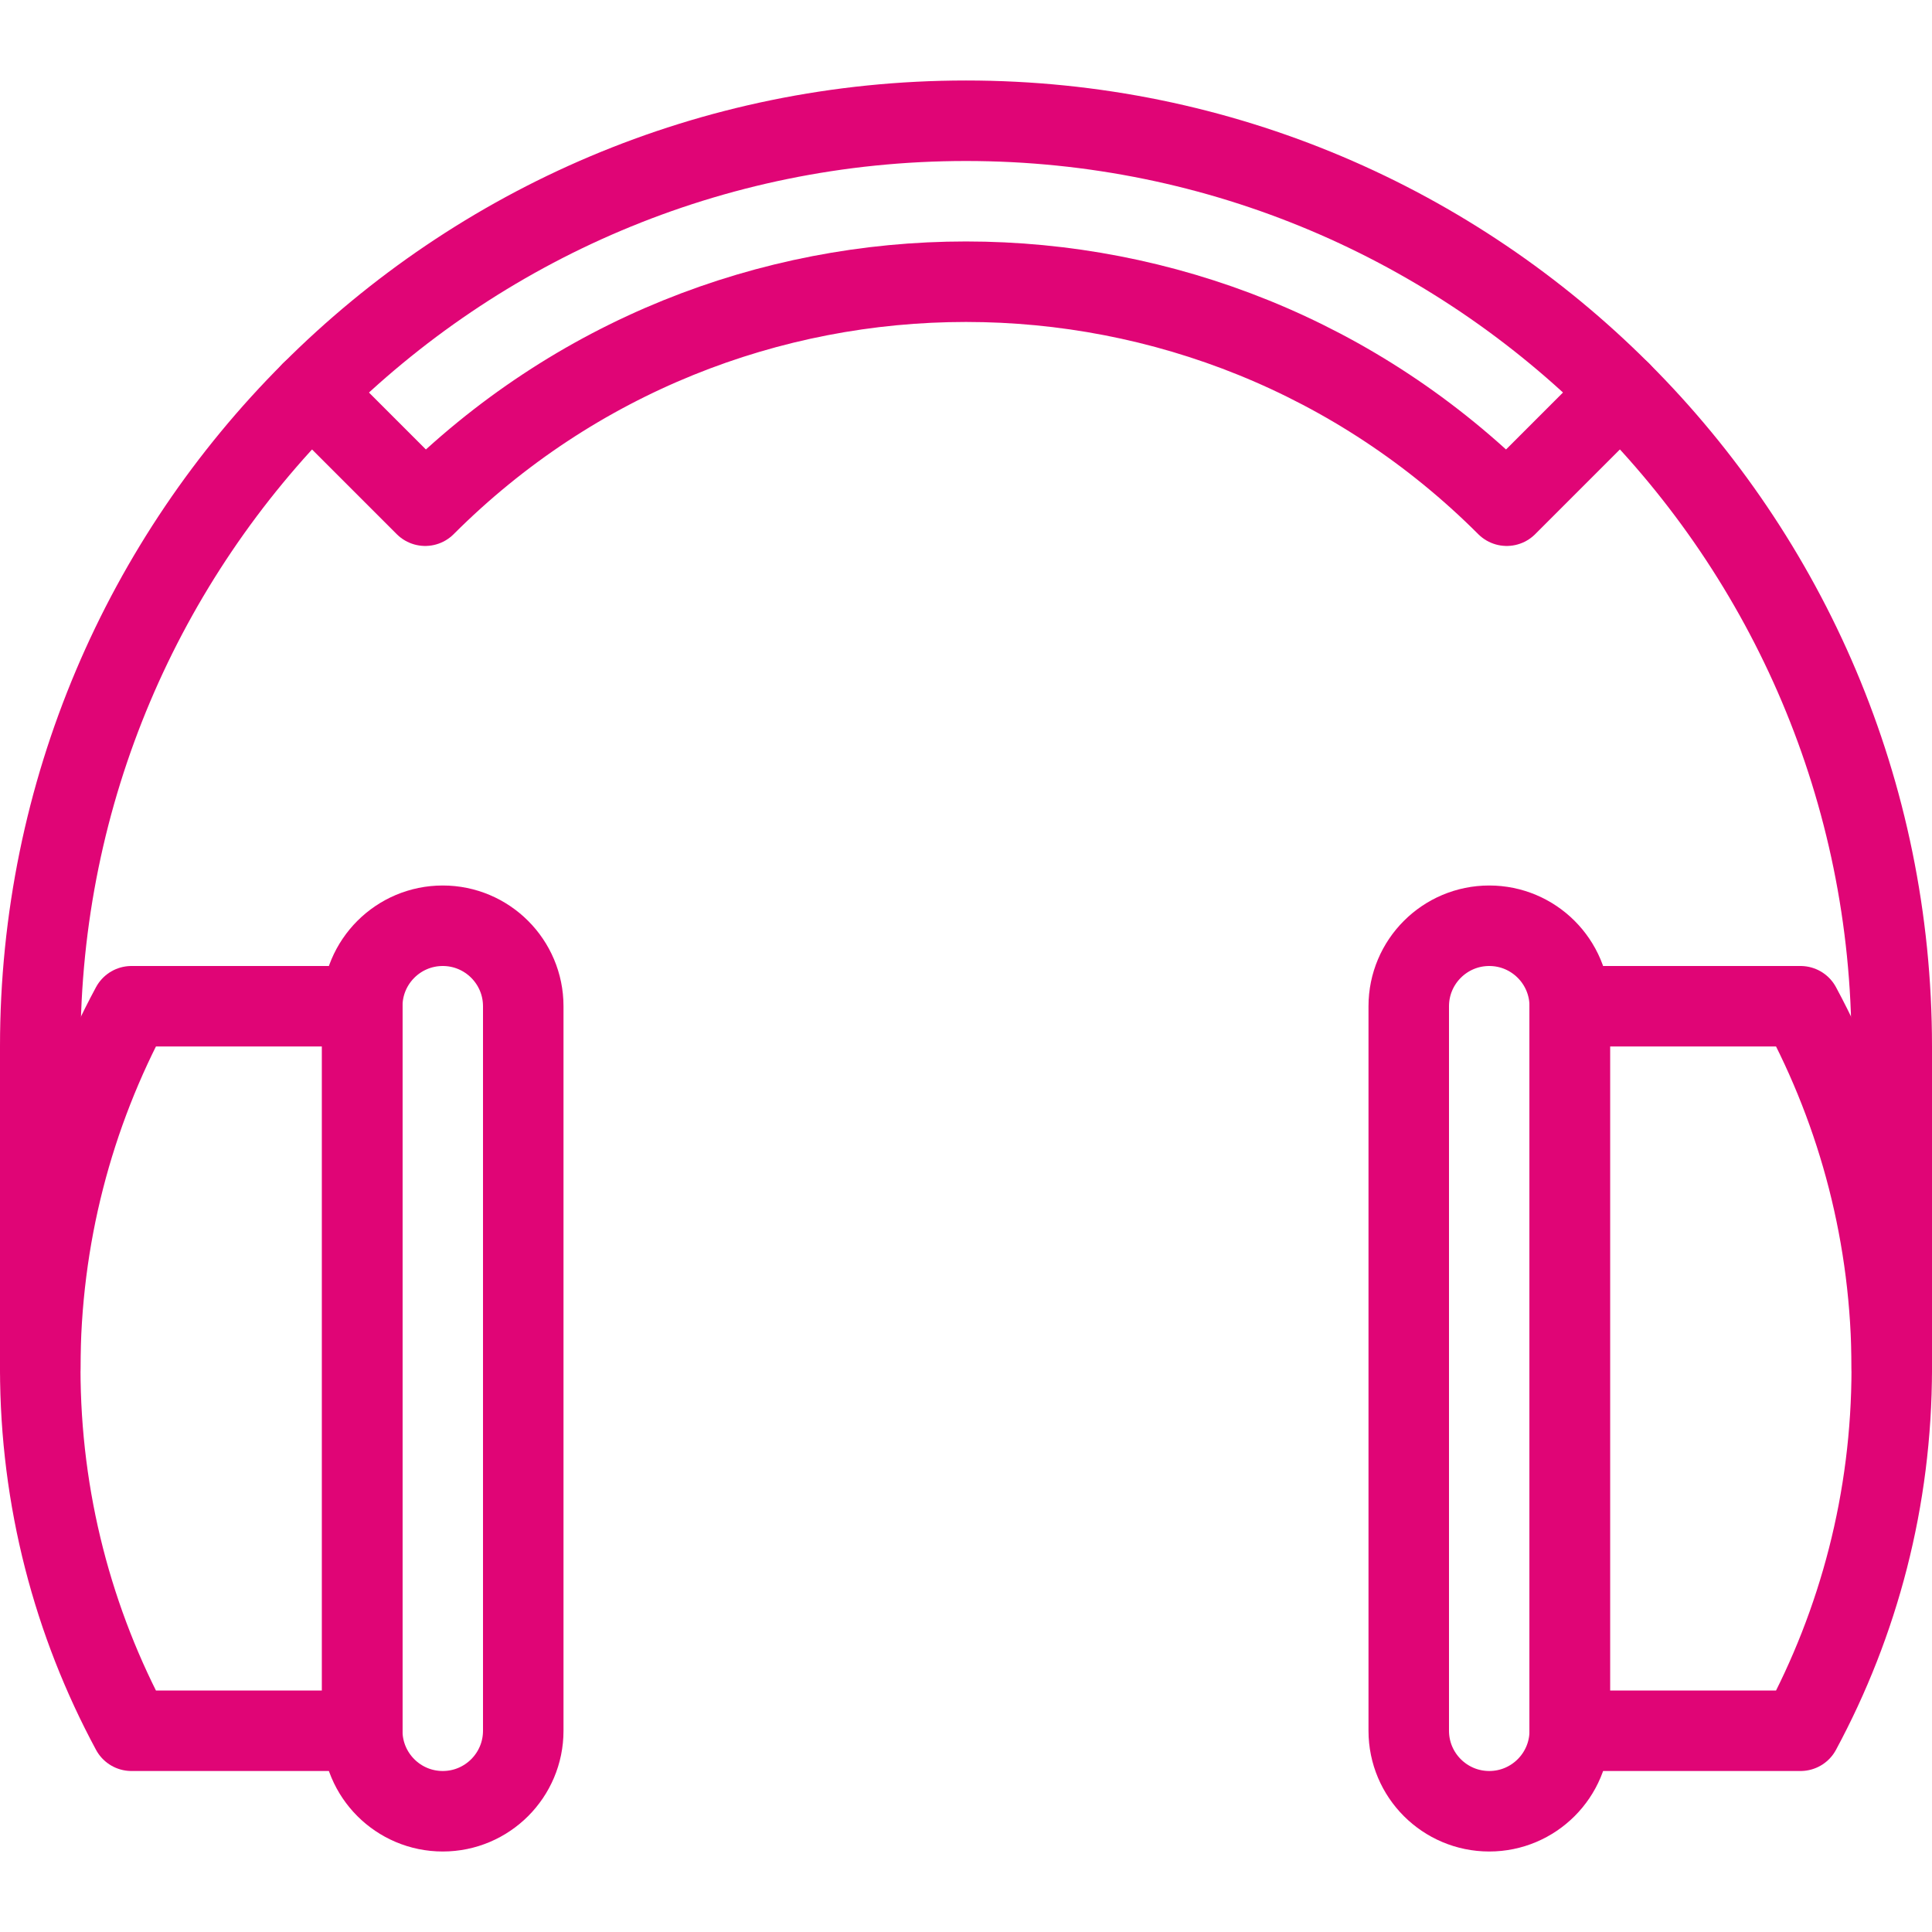 <?xml version="1.0" encoding="UTF-8"?>
<svg version="1.1" viewBox="0 0 24 24" xmlns="http://www.w3.org/2000/svg" xmlns:xlink="http://www.w3.org/1999/xlink">
    <!--Generated by IJSVG (https://github.com/iconjar/IJSVG)-->
    <g stroke-linecap="round" stroke-width="1" stroke="#E00576" fill="none" stroke-linejoin="round">
        <path d="M0.5,17v-4c0,-6.351 5.149,-11.5 11.5,-11.5c6.351,0 11.5,5.149 11.5,11.5v4"></path>
        <path d="M3.868,4.868l1.414,1.414c3.71,-3.71 9.725,-3.71 13.435,0l1.414,-1.414"></path>
        <path d="M0.5,17c0,1.628 0.411,3.16 1.133,4.5h2.867v-9h-2.867c-0.722,1.34 -1.133,2.872 -1.133,4.5Z"></path>
        <path d="M19.5,21.5h2.867c0.722,-1.34 1.133,-2.872 1.133,-4.5c0,-1.628 -0.411,-3.16 -1.133,-4.5h-2.867v9Z"></path>
        <path d="M5.5,22.5h-2e-06c-0.552,0 -1,-0.448 -1,-1v-9c0,-0.552 0.448,-1 1,-1h2e-06c0.552,0 1,0.448 1,1v9c0,0.552 -0.448,1 -1,1Z"></path>
        <path d="M18.5,22.5h-3.8e-06c-0.552,0 -1,-0.448 -1,-1v-9c0,-0.552 0.448,-1 1,-1h3.8e-06c0.552,0 1,0.448 1,1v9c0,0.552 -0.448,1 -1,1Z"></path>
    </g>
</svg>
